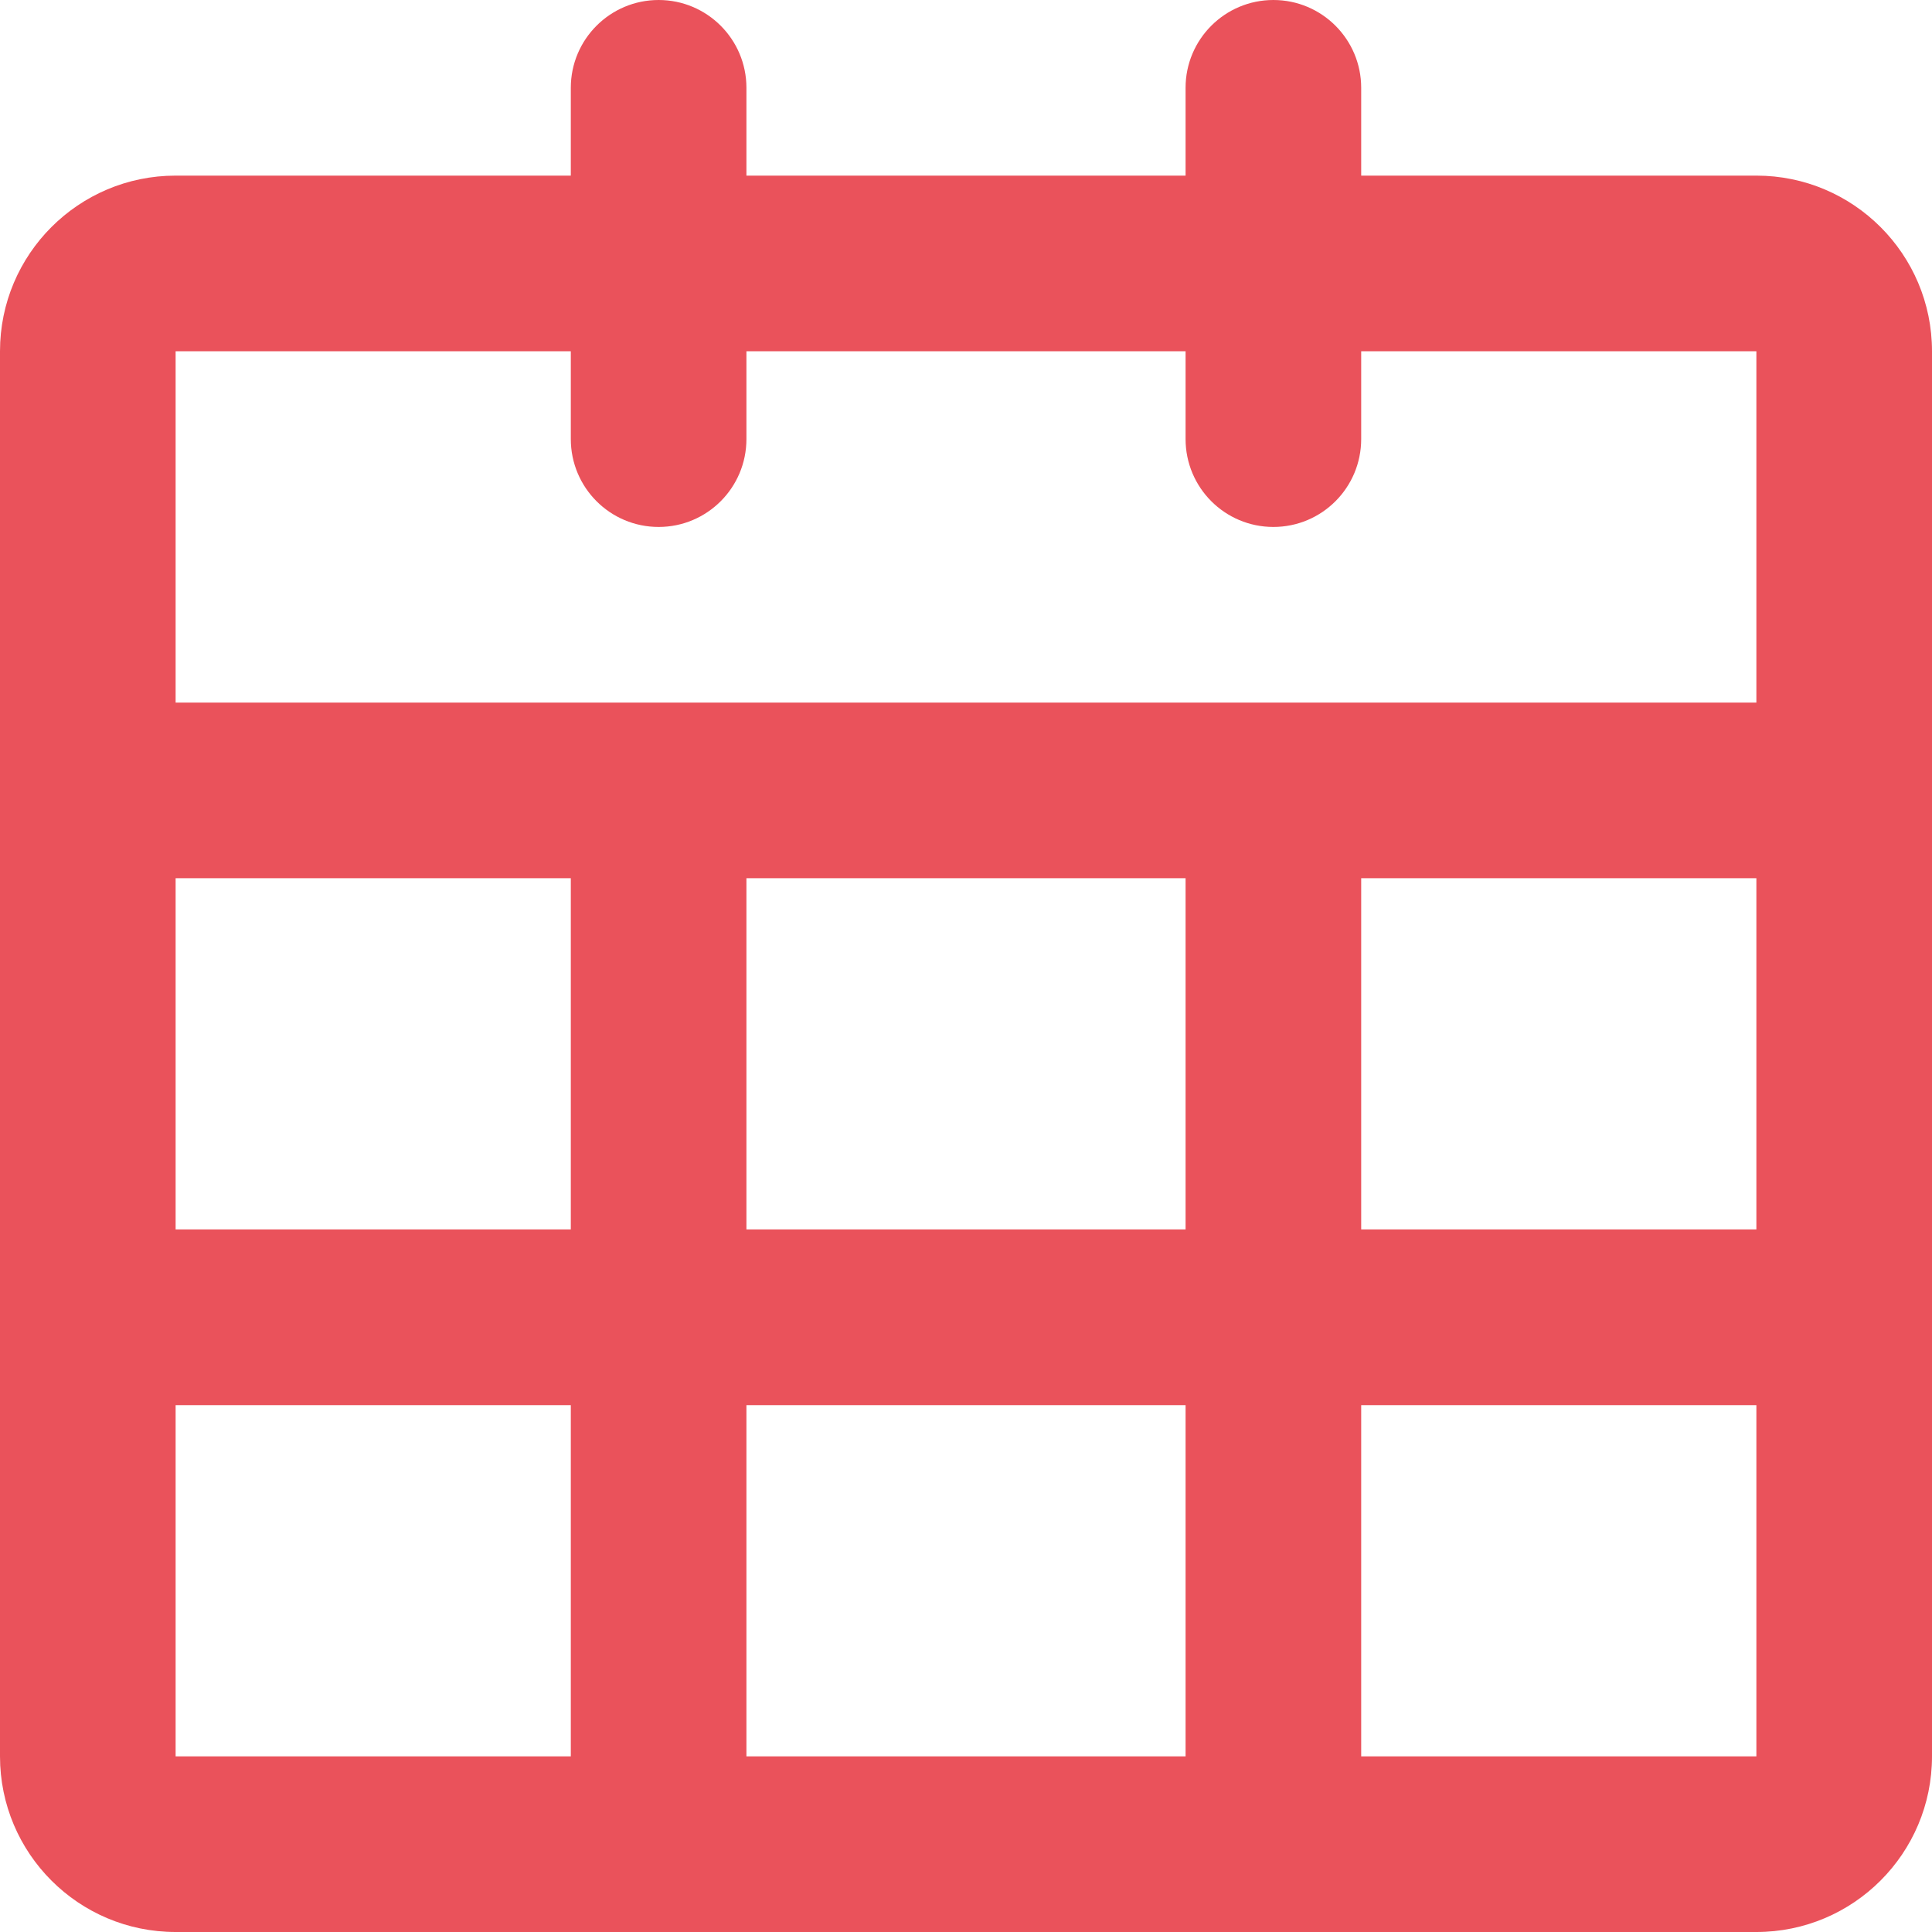<svg width="20" height="20" viewBox="0 0 20 20" fill="none" xmlns="http://www.w3.org/2000/svg">
<path fill-rule="evenodd" clip-rule="evenodd" d="M6.818 0C7.32 0 7.727 0.407 7.727 0.909V1.818H12.273V0.909C12.273 0.407 12.68 0 13.182 0C13.684 0 14.091 0.407 14.091 0.909V1.818H18.182C19.186 1.818 20 2.632 20 3.636V18.182C20 19.186 19.186 20 18.182 20H1.818C0.814 20 0 19.186 0 18.182V3.636C0 2.632 0.814 1.818 1.818 1.818H5.909V0.909C5.909 0.407 6.316 0 6.818 0ZM5.909 3.636H1.818V7.273H18.182V3.636H14.091V4.545C14.091 5.048 13.684 5.455 13.182 5.455C12.68 5.455 12.273 5.048 12.273 4.545V3.636H7.727V4.545C7.727 5.048 7.32 5.455 6.818 5.455C6.316 5.455 5.909 5.048 5.909 4.545V3.636ZM18.182 9.091H14.091V12.727H18.182V9.091ZM18.182 14.546H14.091V18.182H18.182V14.546ZM12.273 18.182V14.546H7.727V18.182H12.273ZM5.909 18.182V14.546H1.818V18.182H5.909ZM1.818 12.727H5.909V9.091H1.818V12.727ZM7.727 9.091V12.727H12.273V9.091H7.727Z" fill="#EA525B"/>
</svg>
